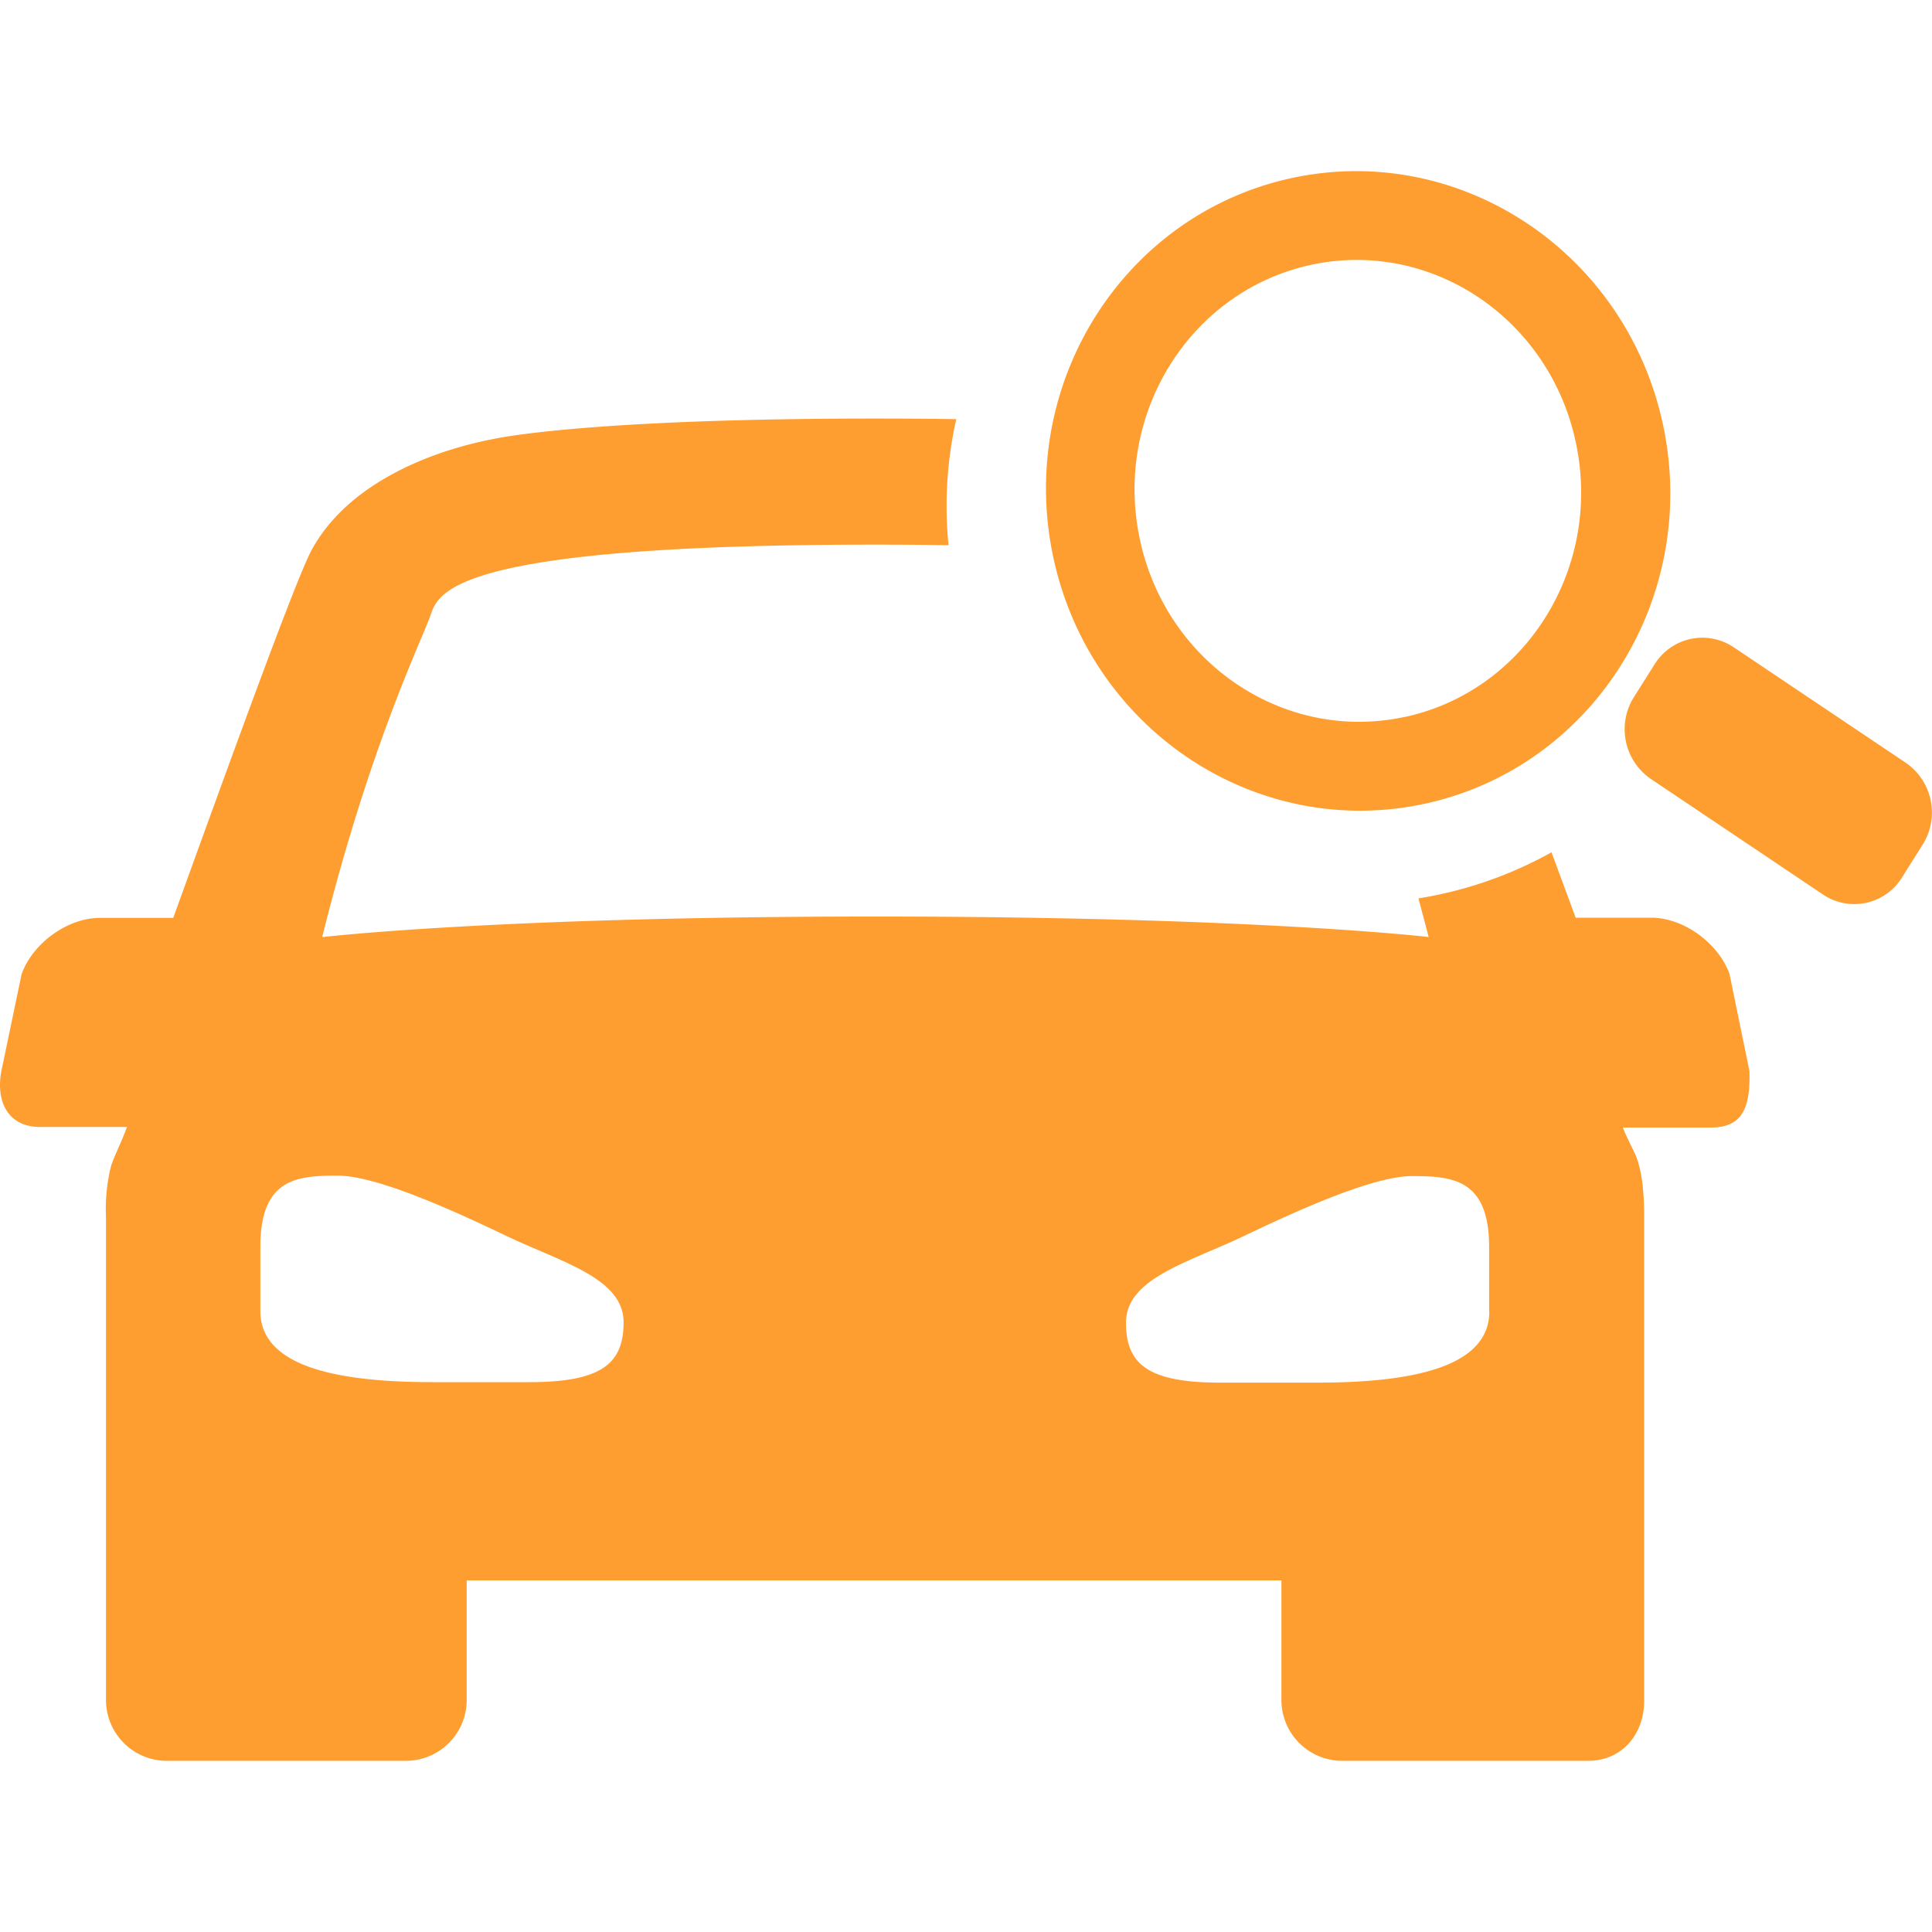 <?xml version="1.0" standalone="no"?><!DOCTYPE svg PUBLIC "-//W3C//DTD SVG 1.1//EN" "http://www.w3.org/Graphics/SVG/1.1/DTD/svg11.dtd"><svg t="1710607776474" class="icon" viewBox="0 0 1024 1024" version="1.1" xmlns="http://www.w3.org/2000/svg" p-id="9150" xmlns:xlink="http://www.w3.org/1999/xlink" width="64" height="64"><path d="M916.698 516.301c-5.888-16.538-24.474-29.901-41.472-29.901h-40.09l-12.8-34.662c-21.504 11.981-45.261 20.378-70.554 24.422 1.843 6.81 3.686 13.67 5.427 20.48 0 0-92.058-10.854-293.376-10.854-201.318 0-293.069 10.906-293.069 10.906 24.371-98.048 50.893-153.395 56.781-168.858 4.659-11.264 0.768-39.168 236.288-39.168 13.824 0 26.726 0.102 38.912 0.307a209.408 209.408 0 0 1 4.096-66.816c-13.312-0.205-27.648-0.307-43.008-0.307-155.75 0-202.445 10.854-202.445 10.854-37.171 7.168-78.234 25.549-96.256 58.88-8.499 15.77-44.237 114.586-73.318 194.918h-38.912c-17.05 0-35.635 13.363-41.472 29.901l-10.65 50.995c-3.174 16.128 3.277 29.901 20.326 29.901h46.182c-3.174 8.96-7.68 17.101-8.755 22.016a94.464 94.464 0 0 0-2.355 25.702v256.563a32.256 32.256 0 0 0 32.768 31.693h125.747a32.256 32.256 0 0 0 32.666-31.693V837.632h431.821v64a32.256 32.256 0 0 0 32.717 31.642h129.792c18.074 0 29.747-14.182 29.747-31.693v-256.614c0-16.998-1.946-27.546-5.325-34.458-1.024-2.15-4.454-8.806-5.939-12.902h46.746c17.05 0 20.838-11.162 20.326-29.901l-10.547-51.405zM280.589 732.57h-51.098c-45.773 0-91.494-6.554-91.494-37.632v-34.202c0-36.352 19.712-37.632 40.96-37.632 20.787 0 61.952 18.79 88.986 31.744 29.542 14.131 62.566 22.477 62.566 45.978 0 21.76-11.418 31.744-49.92 31.744z m417.28 0.256h-51.2c-38.4 0-49.869-9.984-49.869-31.744 0-23.603 33.024-31.846 62.515-45.978 27.136-12.954 68.198-31.744 88.986-31.744 21.248 0 40.96 1.28 40.96 37.632v34.15h0.102c0 31.13-45.722 37.683-91.494 37.683z m312.218-328.55l-91.136-61.184a29.798 29.798 0 0 0-41.984 9.011l-11.008 17.459a31.949 31.949 0 0 0 9.062 43.315l91.136 61.184a29.696 29.696 0 0 0 41.984-9.062l10.957-17.408a32 32 0 0 0-9.011-43.315z m-128.563-178.688c-19.302-91.597-107.264-150.374-196.608-131.277-89.293 19.149-146.022 108.851-126.771 200.499 19.302 91.648 107.264 150.374 196.608 131.277 89.293-19.098 146.074-108.851 126.771-200.499z m-136.909 154.368c-63.898 13.824-126.822-28.518-140.595-94.72-13.773-66.15 26.88-130.97 90.778-144.845 63.898-13.824 126.822 28.57 140.544 94.72 13.824 66.202-26.829 131.072-90.726 144.896z" fill="#FF9E30" p-id="9151"></path></svg>